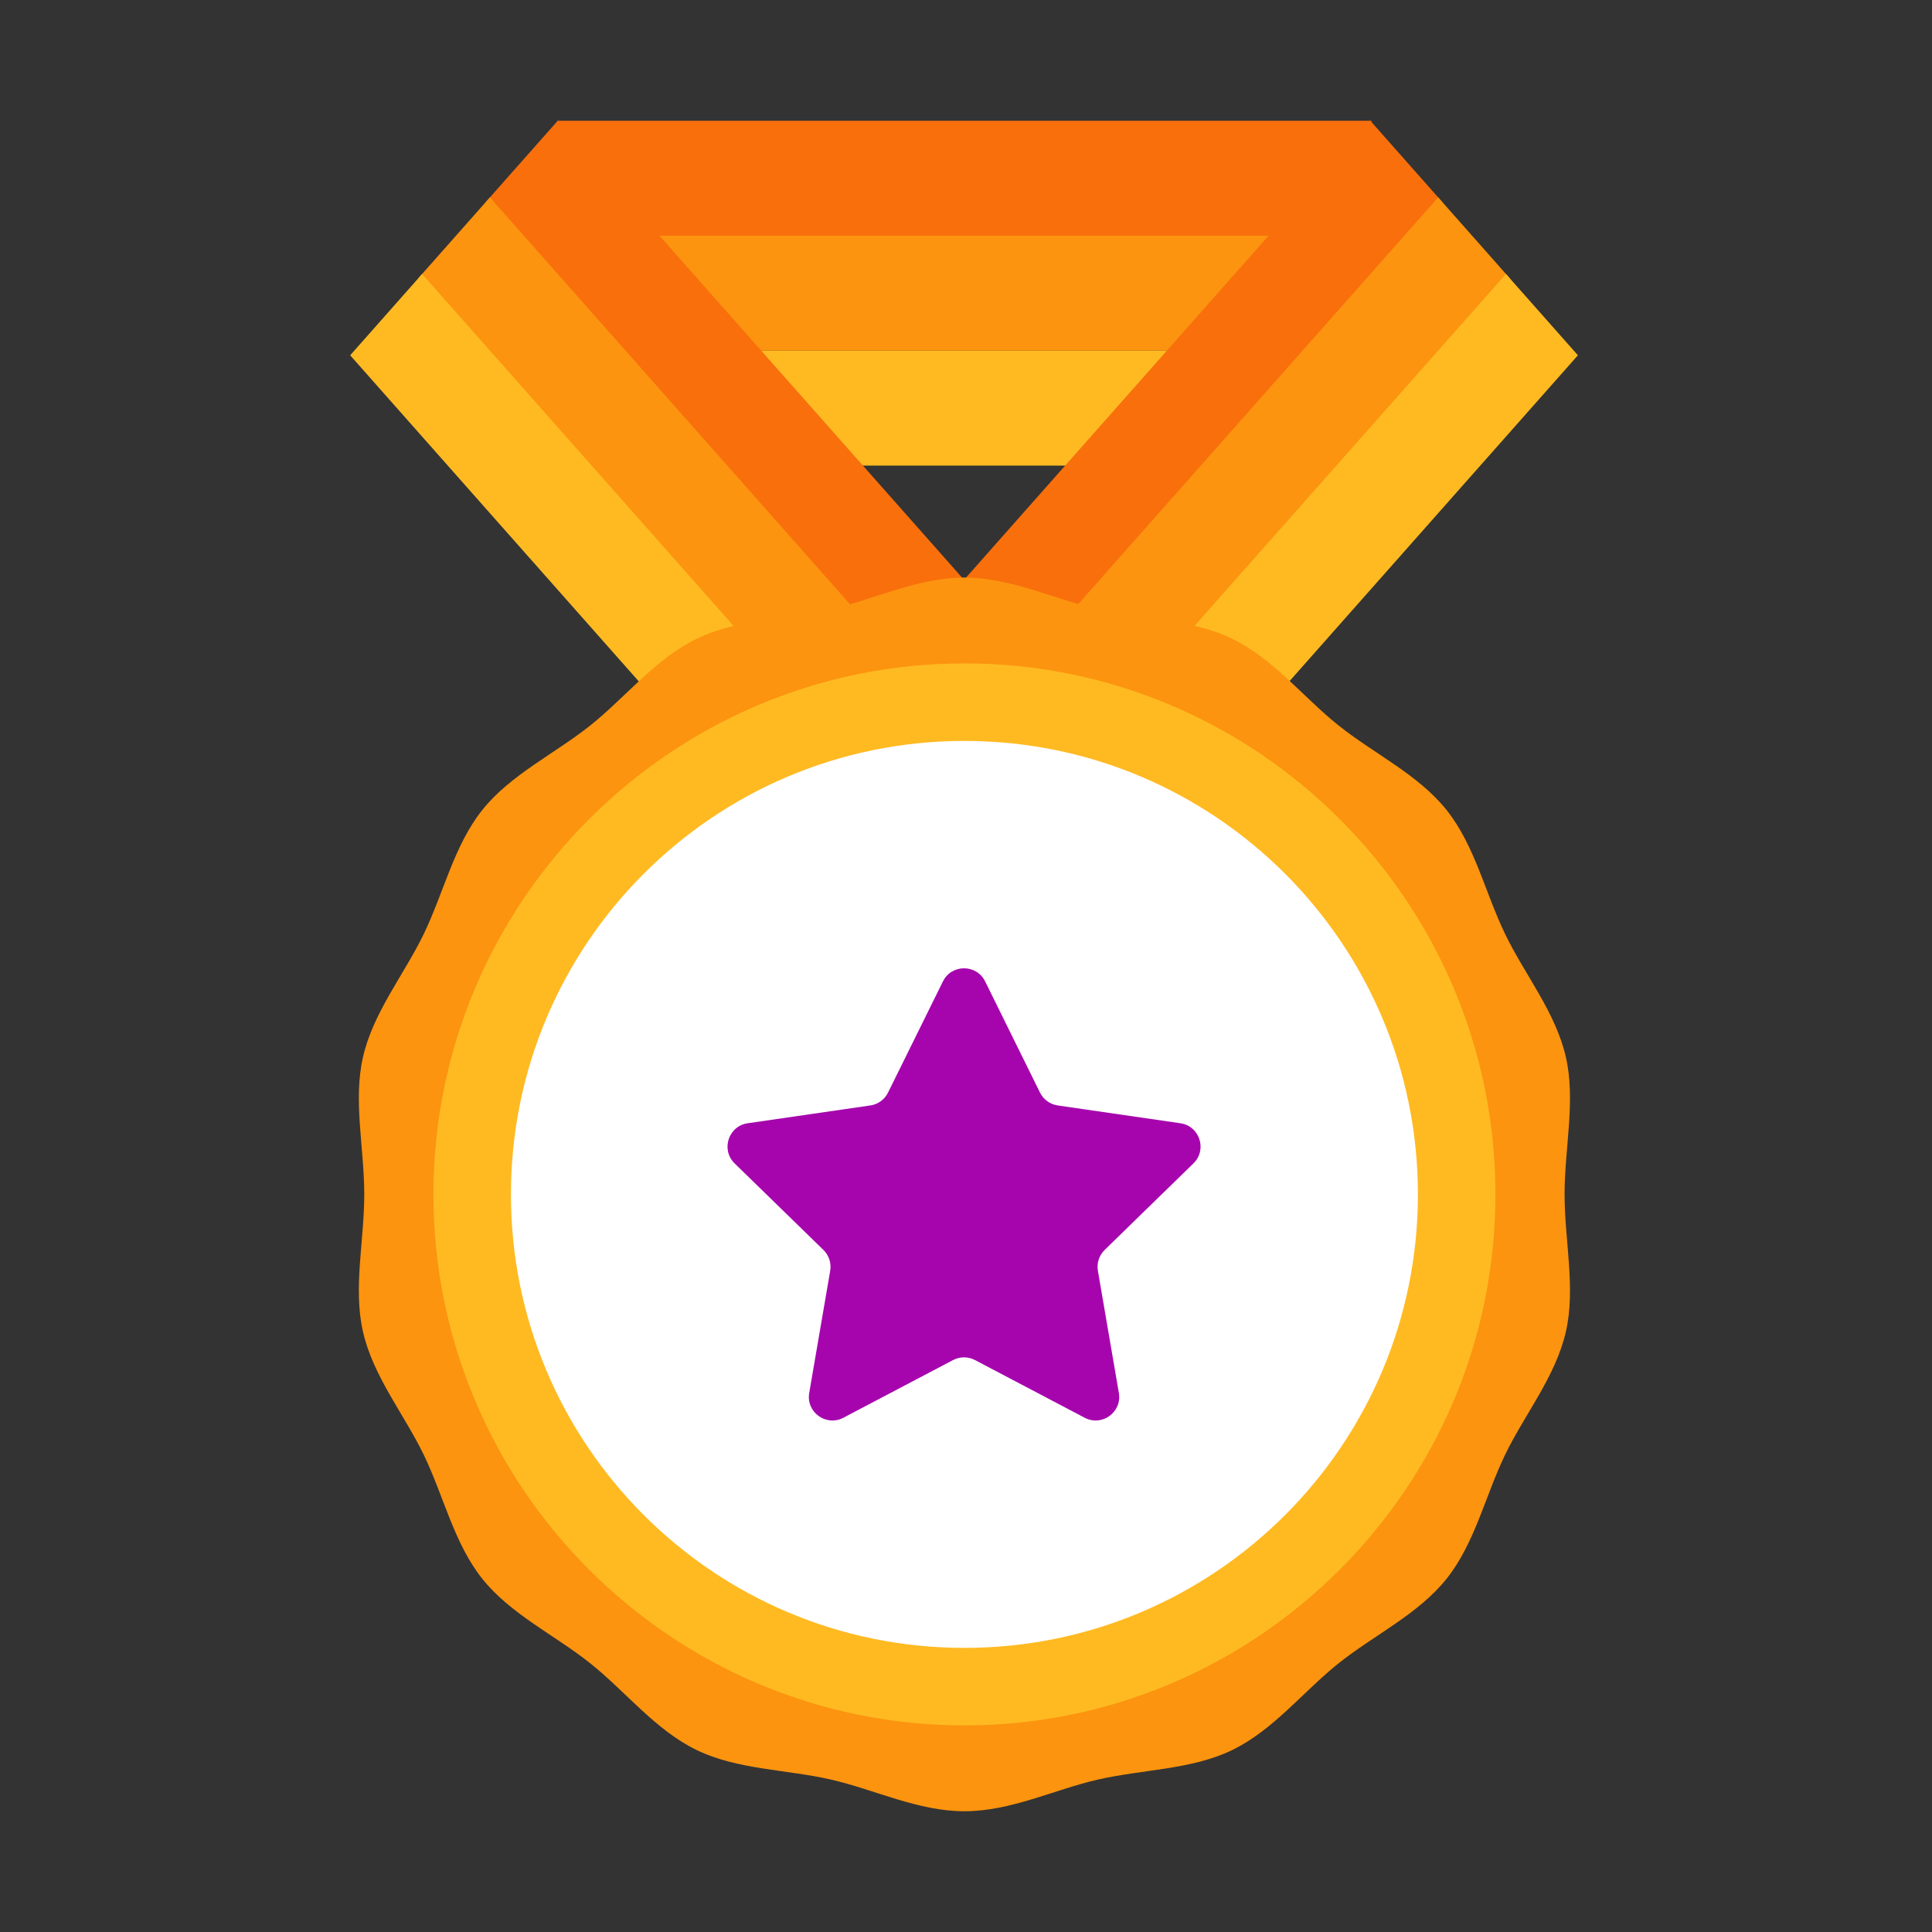 <?xml version="1.0" encoding="UTF-8"?>
<svg width="160px" height="160px" viewBox="0 0 160 160" version="1.1" xmlns="http://www.w3.org/2000/svg" xmlns:xlink="http://www.w3.org/1999/xlink">
    <rect x="0" y="0" width="160" height="160" fill="#333333" stroke="none"/>
    <title>Badge / Medal_color</title>
    <g id="Badge-/-Medal_color" stroke="none" stroke-width="1" fill="none" fill-rule="evenodd">
        <rect id="Rectangle" x="0" y="0" width="160" height="160"></rect>
        <g id="Group-6" transform="translate(29, 10)">
            <polygon id="Fill-11" fill="#FC940F" points="17.172 19.039 84.569 19.039 84.569 9.519 17.172 9.519"></polygon>
            <polygon id="Fill-12" fill="#FFBA22" points="17.172 28.559 84.569 28.559 84.569 19.039 17.172 19.039"></polygon>
            <polygon id="Fill-13" fill="#F86F0C" points="90.442 6.731 42.785 60.58 36.827 53.85 84.486 0"></polygon>
            <polygon id="Fill-14" fill="#FC940F" points="96.059 13.077 48.402 66.925 42.444 60.197 90.103 6.345"></polygon>
            <polygon id="Fill-15" fill="#FFBA22" points="101.676 19.424 54.019 73.272 48.061 66.541 95.718 12.691"></polygon>
            <polygon id="Fill-16" fill="#F86F0C" points="11.232 6.731 58.89 60.58 64.846 53.85 17.189 0"></polygon>
            <polygon id="Fill-17" fill="#FC940F" points="5.615 13.077 53.274 66.925 59.229 60.197 11.573 6.345"></polygon>
            <polygon id="Fill-18" fill="#FFBA22" points="0 19.424 47.657 73.272 53.615 66.541 5.956 12.691"></polygon>
            <path d="M50.869,140 C47.017,140 43.417,138.199 39.809,137.375 C36.088,136.526 32.067,136.563 28.708,134.939 C25.295,133.289 22.829,130.101 19.895,127.759 C16.948,125.405 13.299,123.698 10.943,120.75 C8.601,117.817 7.742,113.886 6.09,110.473 C4.468,107.114 1.908,104.003 1.059,100.282 C0.235,96.674 1.166,92.767 1.166,88.914 C1.166,85.061 0.235,81.156 1.059,77.548 C1.908,73.827 4.468,70.716 6.09,67.355 C7.742,63.944 8.601,60.011 10.943,57.078 C13.299,54.132 16.95,52.425 19.896,50.069 C22.829,47.727 25.295,44.541 28.708,42.891 C32.067,41.267 36.088,41.302 39.809,40.453 C43.417,39.631 47.017,37.83 50.869,37.83 C54.722,37.83 58.322,39.631 61.929,40.453 C65.651,41.302 69.672,41.267 73.03,42.891 C76.444,44.541 78.91,47.727 81.844,50.071 C84.791,52.425 88.439,54.132 90.795,57.078 C93.138,60.011 93.997,63.944 95.649,67.355 C97.271,70.716 99.831,73.827 100.68,77.548 C101.504,81.154 100.572,85.061 100.572,88.914 C100.572,92.767 101.504,96.674 100.68,100.282 C99.831,104.003 97.271,107.114 95.647,110.473 C93.997,113.886 93.138,117.817 90.795,120.752 C88.439,123.698 84.789,125.405 81.842,127.759 C78.91,130.101 76.444,133.289 73.03,134.939 C69.672,136.563 65.651,136.526 61.929,137.375 C58.322,138.199 54.722,140 50.869,140" id="Fill-19" fill="#FC940F"></path>
            <path d="M50.869,132.889 C26.623,132.889 6.895,113.16 6.895,88.914 C6.895,64.668 26.623,44.941 50.869,44.941 C75.116,44.941 94.844,64.668 94.844,88.914 C94.844,113.16 75.116,132.889 50.869,132.889" id="Fill-20" fill="#FFBA22"></path>
            <path d="M88.425,88.914 C88.425,109.655 71.611,126.47 50.868,126.47 C30.128,126.47 13.314,109.655 13.314,88.914 C13.314,68.173 30.128,51.36 50.868,51.36 C71.611,51.36 88.425,68.173 88.425,88.914" id="Fill-21" fill="#FFFFFF"></path>
            <polygon id="Fill-22" fill="#F86F0C" points="17.172 9.521 84.569 9.521 84.569 0.001 17.172 0.001"></polygon>
            <path d="M52.584,71.276 L57.127,80.48 C57.412,81.057 57.961,81.455 58.594,81.548 L68.756,83.023 C70.355,83.256 70.992,85.22 69.835,86.348 L62.484,93.514 C62.025,93.961 61.816,94.608 61.923,95.24 L63.659,105.358 C63.932,106.949 62.261,108.164 60.831,107.412 L51.744,102.634 C51.175,102.335 50.499,102.335 49.93,102.634 L40.843,107.412 C39.413,108.164 37.744,106.949 38.016,105.358 L39.753,95.24 C39.86,94.608 39.651,93.961 39.192,93.514 L31.839,86.348 C30.684,85.22 31.321,83.256 32.92,83.023 L43.08,81.548 C43.715,81.455 44.262,81.057 44.545,80.48 L49.09,71.276 C49.804,69.829 51.87,69.829 52.584,71.276" id="Fill-23" fill="#A605AD"></path>
        </g>
    </g>
</svg>